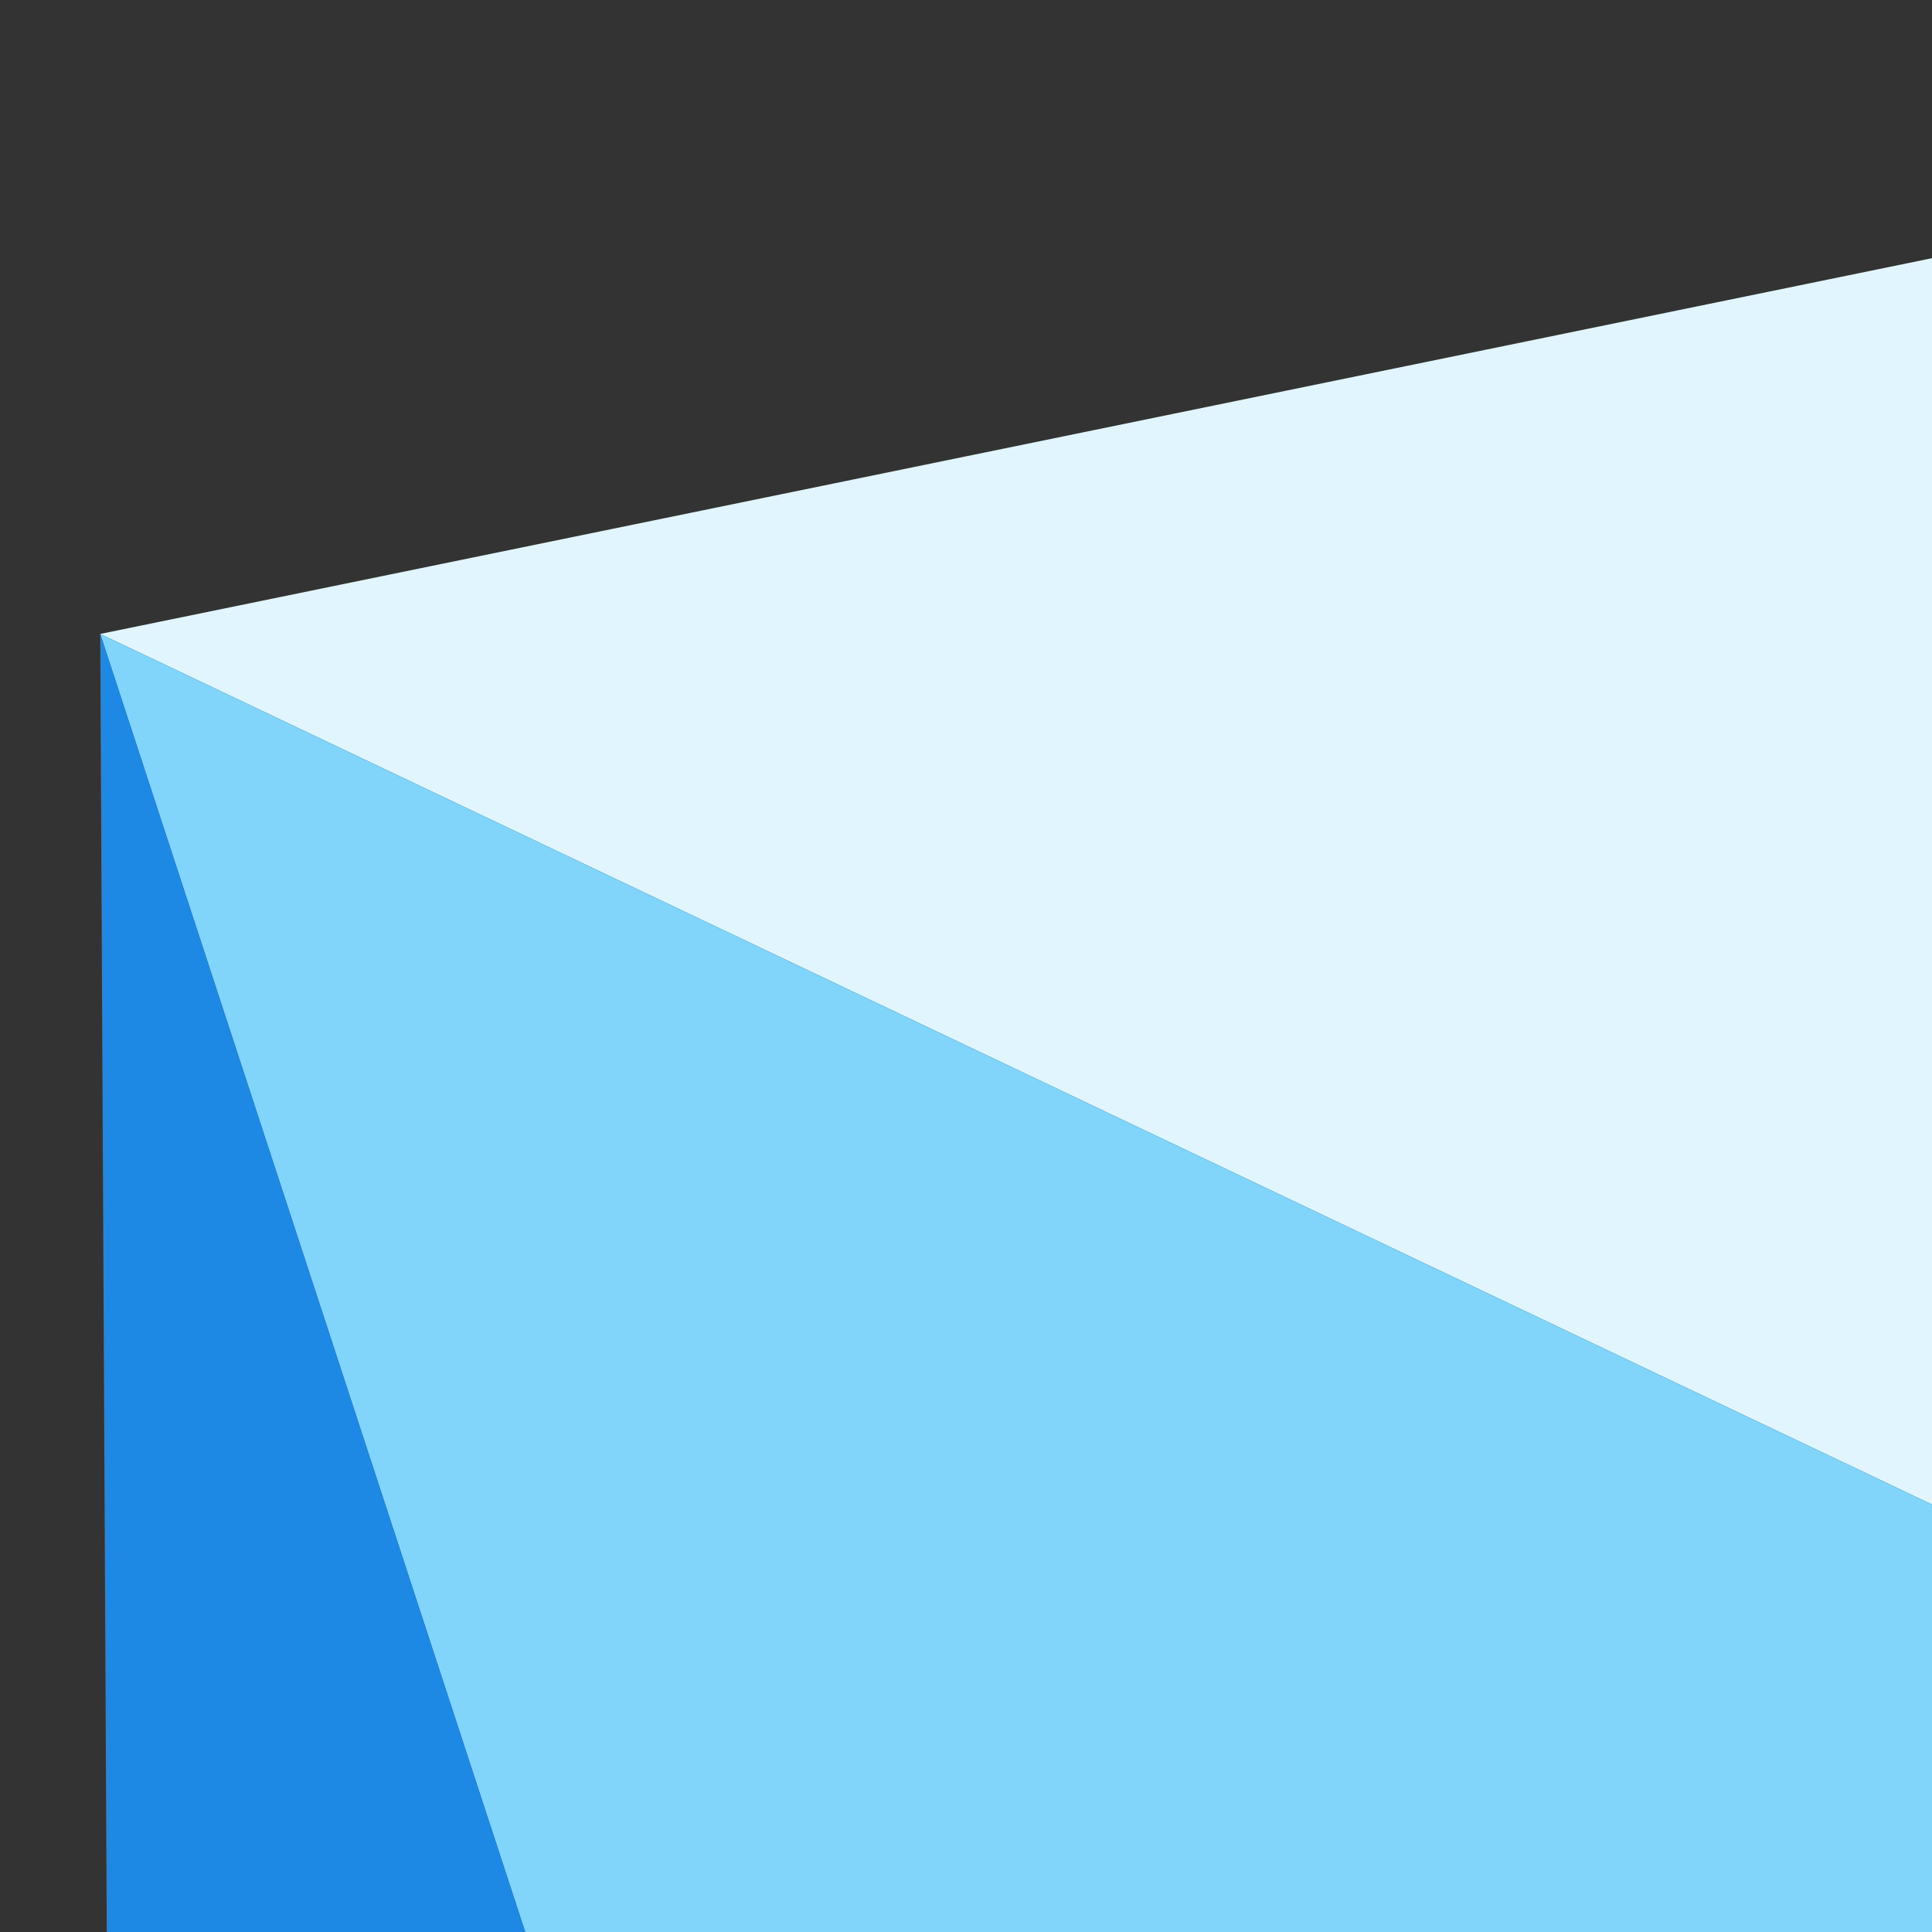 <svg width="32" height="32" style="enable-background:new 0 0 32 32;" xmlns="http://www.w3.org/2000/svg"
  xmlns:xlink="http://www.w3.org/1999/xlink">
  <rect width="100%" height="100%" fill="#333333" stroke="none"/>
  <g id="图层_1">
    <path
      d="M1827.42,49.04c-0.01-2.6-0.17-5.16-0.47-7.62c-2-16.35-11.24-30.55-24.12-37.07 c-6.06-3.06-12.39-4.29-18.93-3.66c-12.49,1.25-25.33,8.45-32.73,20.82c-17.74,29.67-6.38,65.56-3.38,71.66 c15.34,31.17,40.12,33.83,52.62,32.82c13.58-1.1,29.43-6.61,31.69-12.81c0.53-1.47,0.46-3.06-0.2-4.48 c-1.3-2.75-3.95-2.49-4.82-2.41l-0.99,0.11l-0.26,0.01c-3.78-0.05-5.44-1.02-6.59-3.81c-1.75-4.27-0.31-10.54,1.15-15.52 C1823.38,76.85,1827.49,62.84,1827.42,49.04z"
      style="fill:#EEEEEE;" />
    <path
      d="M1589.43,43.38c2.03-0.26,4.2-0.43,6.25-0.1c2.09,0.35,4.09,1.47,6.27,1.28 c1.42-0.12,3-1.04,3.88-2.14c1.88-2.32,2.21-5.45,1.37-8.24c-0.61-2-1.82-3.82-3.52-5.06c-4.16-3.05-10.51-1.68-14.22,1.67 c-2.8,2.52-6.88,7.72-5.29,11.87C1584.86,44.45,1588.14,43.53,1589.43,43.38z"
      style="fill:#2F2F2F;" />
    <path
      d="M1558.14,41.43c1.63,0.58,3.39,0.03,4.96,0.14c1.46,0.1,2.8,0.62,3.99,1.16 c0.71,0.32,2.31,1.45,3.19,0.3c2.13-2.73,1.6-7.74,0.8-10.77c-1.21-4.59-5.47-8.92-10.14-7.24c-1.96,0.71-3.67,2.36-4.81,4.48 c-1.53,2.85-1.94,6.31-0.75,9.13C1555.9,39.86,1557,41.02,1558.14,41.43z"
      style="fill:#2F2F2F;" />
    <path
      d="M1590.7,50.64c-4.66,0.07-8.6,3.68-12.97,3.98c-4.29,0.31-6.55-0.8-9.68-3.48 c-4.84-4.14-10.49,0-9.32,6.26c0.51,2.74,1.57,5.22,3.04,7.37c4.18,6.16,11.86,9.71,19.55,7.56c4.72-1.32,9.75-4.86,13.41-8.65 C1599.44,58.81,1598.66,50.53,1590.7,50.64z"
      style="fill:#2F2F2F;" />
    <path
      d="M1825.74,71.94c7.12,0.71,16.13-2.71,20.21-7.53c3.31-3.92,5.83-9.63,5.78-15.4 c-0.02-2.31-0.44-4.64-1.41-6.86c-1.11-2.53-2.77-4.3-4.83-5.09c-1.08-0.41-2.7-0.73-4.7-0.15c-0.38,0.12-0.79,0.26-1.18,0.45 c-2.93,1.3-4.42,3.46-5.75,5.38c-1.03,1.5-2.31,3.26-3.79,4.35c-0.67,0.5-1.16,0.8-1.97,1.04c-0.81,0.23-1.61,0.32-2.43,0.1 c-0.64-0.15-1.23-0.61-1.88-0.68c-1.68-0.2-2.19,1.4-1.4,2.65C1823.09,51.31,1825.53,71.92,1825.74,71.94z"
      style="fill:#EEEEEE;" />
    <path
      d="M1749.72,71.94c-7.12,0.71-16.13-2.71-20.21-7.53c-3.31-3.92-5.83-9.63-5.78-15.4 c0.02-2.31,0.44-4.64,1.41-6.86c1.11-2.53,2.77-4.3,4.83-5.09c1.08-0.41,2.7-0.73,4.7-0.15c0.38,0.12,0.79,0.26,1.18,0.45 c2.93,1.3,4.42,3.46,5.75,5.38c1.03,1.5,2.31,3.26,3.79,4.35c0.67,0.5,1.16,0.8,1.97,1.04c0.81,0.23,1.61,0.32,2.43,0.1 c0.64-0.15,1.23-0.61,1.88-0.68c1.68-0.2,2.19,1.4,1.4,2.65C1752.37,51.31,1749.93,71.92,1749.72,71.94z"
      style="fill:#EEEEEE;" />
    <g>
      <path
        d="M1677.44,43.69c2.18-0.37,4.52-0.65,6.75-0.42c2.28,0.24,4.5,1.26,6.85,0.96 c1.53-0.19,3.18-1.19,4.08-2.33c1.9-2.41,2.09-5.55,1.03-8.3c-0.77-1.97-2.18-3.73-4.09-4.87c-4.67-2.83-11.35-1.04-15.27,2.4 c-4.02,3.53-6.96,9.51-5.06,12.13C1672.87,44.84,1676.06,43.91,1677.44,43.69z"
        style="fill:#2F2F2F;" />
      <path
        d="M1650.22,43.69c-2.18-0.37-4.52-0.65-6.75-0.42c-2.28,0.24-4.5,1.26-6.85,0.96 c-1.53-0.19-3.18-1.19-4.08-2.33c-1.9-2.41-2.09-5.55-1.03-8.3c0.77-1.97,2.18-3.73,4.09-4.87c4.67-2.83,11.35-1.04,15.27,2.4 c4.02,3.53,6.96,9.51,5.06,12.13C1654.79,44.84,1651.6,43.91,1650.22,43.69z"
        style="fill:#2F2F2F;" />
      <g>
        <path
          d="M1678.01,50.64c-5.73,0.51-8.92,4.97-15.16,4.97v17.31c7.7,0,15.63-4.38,19.52-9.24 C1686.77,58.19,1686.57,49.88,1678.01,50.64z"
          style="fill:#2F2F2F;" />
        <path
          d="M1647.69,50.64c5.73,0.51,8.92,4.97,15.16,4.97v17.31c-7.7,0-15.63-4.38-19.52-9.24 C1638.93,58.19,1639.13,49.88,1647.69,50.64z"
          style="fill:#2F2F2F;" />
      </g>
    </g>
    <g>
      <path
        d="M1798.56,45.01c1.74-0.29,3.59-0.51,5.37-0.34c1.81,0.19,3.58,1,5.45,0.76 c1.22-0.15,2.53-0.95,3.24-1.86c1.51-1.92,1.66-4.42,0.82-6.6c-0.62-1.57-1.74-2.96-3.25-3.87c-3.71-2.25-9.03-0.83-12.15,1.91 c-3.2,2.8-5.53,7.56-4.02,9.65C1794.92,45.92,1797.46,45.18,1798.56,45.01z"
        style="fill:#2F2F2F;" />
      <path
        d="M1776.9,45.01c-1.74-0.29-3.59-0.51-5.37-0.34c-1.81,0.19-3.58,1-5.45,0.76 c-1.22-0.15-2.53-0.95-3.24-1.86c-1.51-1.92-1.66-4.42-0.82-6.6c0.62-1.57,1.74-2.96,3.25-3.87c3.71-2.25,9.03-0.83,12.15,1.91 c3.2,2.8,5.53,7.56,4.02,9.65C1780.54,45.92,1778,45.18,1776.9,45.01z"
        style="fill:#2F2F2F;" />
      <g>
        <path
          d="M1799.01,50.53c-4.56,0.41-6.36,3.04-12.06,3.04v14.68c6.12,0,12.43-3.48,15.53-7.35 C1805.98,56.54,1805.82,49.93,1799.01,50.53z"
          style="fill:#2F2F2F;" />
        <path
          d="M1774.89,50.53c4.56,0.41,6.36,3.04,12.06,3.04v14.68c-6.12,0-12.43-3.48-15.53-7.35 C1767.93,56.54,1768.09,49.93,1774.89,50.53z"
          style="fill:#2F2F2F;" />
      </g>
    </g>
    <path
      d="M1949.98,49.04c-0.01-2.6-0.17-5.16-0.47-7.62c-2-16.35-11.24-30.55-24.12-37.07 c-6.06-3.06-12.39-4.29-18.93-3.66c-12.49,1.25-25.33,8.45-32.73,20.82c-17.74,29.67-6.38,65.56-3.38,71.66 c15.34,31.17,40.12,33.83,52.62,32.82c13.58-1.1,29.43-6.61,31.69-12.81c0.53-1.47,0.46-3.06-0.2-4.48 c-1.3-2.75-3.95-2.49-4.82-2.41l-0.99,0.11l-0.26,0.01c-3.78-0.05-5.44-1.02-6.59-3.81c-1.75-4.27-0.31-10.54,1.15-15.52 C1945.94,76.85,1950.05,62.84,1949.98,49.04z"
      style="fill:#EEEEEE;" />
    <g>
      <path
        d="M1918.63,45.01c1.74-0.29,3.59-0.51,5.37-0.34c1.81,0.19,3.58,1,5.45,0.76 c1.22-0.15,2.53-0.95,3.24-1.86c1.51-1.92,1.66-4.42,0.82-6.6c-0.62-1.57-1.74-2.96-3.25-3.87c-3.71-2.25-9.03-0.83-12.15,1.91 c-3.2,2.8-5.53,7.56-4.02,9.65C1915,45.92,1917.53,45.18,1918.63,45.01z"
        style="fill:#2F2F2F;" />
      <path
        d="M1896.98,45.01c-1.74-0.29-3.59-0.51-5.37-0.34c-1.81,0.19-3.58,1-5.45,0.76 c-1.22-0.15-2.53-0.95-3.24-1.86c-1.51-1.92-1.66-4.42-0.82-6.6c0.62-1.57,1.74-2.96,3.25-3.87c3.71-2.25,9.03-0.83,12.15,1.91 c3.2,2.8,5.53,7.56,4.02,9.65C1900.62,45.92,1898.08,45.18,1896.98,45.01z"
        style="fill:#2F2F2F;" />
      <g>
        <path
          d="M1894.97,68.21c4.56-0.41,6.36-3.04,12.06-3.04V50.49c-6.12,0-12.43,3.48-15.53,7.35 C1888.01,62.21,1888.17,68.82,1894.97,68.21z"
          style="fill:#2F2F2F;" />
        <path
          d="M1919.09,68.21c-4.56-0.41-6.36-3.04-12.06-3.04V50.49c6.12,0,12.43,3.48,15.53,7.35 C1926.06,62.21,1925.9,68.82,1919.09,68.21z"
          style="fill:#2F2F2F;" />
      </g>
    </g>
    <path
      d="M1521.1,50.53c-0.01-2.6-0.17-5.16-0.47-7.62c-2-16.35-11.24-30.55-24.12-37.07 c-6.06-3.06-12.39-4.29-18.93-3.66c-12.49,1.25-25.33,8.45-32.73,20.82c-17.74,29.67-6.38,65.56-3.38,71.66 c15.34,31.17,40.12,33.83,52.62,32.82c13.58-1.1,29.43-6.61,31.69-12.81c0.53-1.47,0.46-3.06-0.2-4.48 c-1.3-2.75-3.95-2.49-4.82-2.41l-0.99,0.11l-0.26,0.01c-3.78-0.05-5.44-1.02-6.59-3.81c-1.75-4.27-0.31-10.54,1.15-15.52 C1517.07,78.34,1521.18,64.32,1521.1,50.53z"
      style="fill:#EEEEEE;" />
    <path
      d="M1369.79,109.23c2.59-13.72,4.41-27.8,4.7-41.75c0.25-12.21,1.22-24.62,5.55-36.04 c4.33-11.42,12.44-21.87,23.68-26.66c4.59-1.96,9.56-2.79,14.53-2.63v116.37c-1.92,0.03-3.83,0.36-5.63,1.09 c-4.62,1.87-8.32,4.16-13.28,4.54c-4.87,0.37-9.15-3.17-13.94-4.11c-2.9-0.57-5.98-0.14-8.61,1.19c-1.74,0.88-3.28,2.14-5.07,2.9 c-1.79,0.76-4.04,0.94-5.56-0.27C1367.51,119.03,1368.85,114.17,1369.79,109.23z"
      style="fill:#EEEEEE;" />
    <g>
      <path
        d="M1349.74,59.6c-0.21-3.16-0.49-6.35-1.04-9.41c-1.58-9-7.61-18.28-17.19-20.2 c-6.2-1.24-10.94,2.45-16.61,3.78c-0.18,0.04-1.64-1.44-1.88-1.62c-0.71-0.54-1.46-1.03-2.24-1.47c-1.61-0.93-3.34-1.65-5.11-2.22 c-3.62-1.15-7.49-1.63-11.28-1.35c-3.07,0.22-6.19,0.96-8.85,2.55c-1.21,0.73-2.32,1.64-3.22,2.74c-1.19,1.45-1.6,3.05-2.24,4.79 c-1.49,4.05-5.45,7.08-8.29,10.21c-3.32,3.67-6.72,7.27-10.42,10.56c-7.19,6.39-16.05,10.27-23.56,16.19 c-8.52,6.71-16.59,18.65-14.31,30.06c1.07,5.39,5.97,9.31,10.89,11.25c15.38,6.07,30.93,5.97,47.02,2.69 c8.41-1.72,16.55-4.42,24.65-7.25c7.73-2.7,15.59-5.02,23.21-8.04c6.55-2.59,20.82-7.34,20.79-16.22 C1350.02,77.6,1350.36,68.64,1349.74,59.6z"
        style="fill:#006CA2;" />
      <path
        d="M1334.86,45.8c1.06-1.03,2.07-2.29,2.69-3.64c0.2-0.43,0.21-0.96,0.26-1.45 c0.04-0.36,0.1-0.71,0.26-0.98c0.13-0.21,2.49,2.84,2.71,3.2c1.88,3.13,2.12,6.73,2.28,10.29c0.1,2.3-1.09,2.02-2.91,1.85 c-1.46-0.13-2.94-0.16-4.41-0.22c-1.16-0.05-2.32-0.36-2.99-1.37c-0.61-0.91-0.61-2.07-1.04-3.03 C1330.65,48.16,1333.45,47.17,1334.86,45.8z"
        style="fill:#FFFFFF;" />
      <path
        d="M1286.94,36.86c5.28-6.3,19.79-3.5,24.17,2.74c0.97,1.38,1.38,3.35,1.08,5 c-0.37,1.98-1.76,2.67-3.39,3.52c-0.67,0.35-1.94,1.45-2.74,1.24c-0.88-0.24-1.26-1.67-1.89-2.26 c-4.24-3.99-10.63-5.25-16.27-5.26c-0.75,0-1.52,0.23-2.25,0.14c-0.31-0.04-0.5-0.2-0.57-0.45 C1284.69,40.37,1286.48,37.39,1286.94,36.86z"
        style="fill:#40C0E7;" />
      <path
        d="M1279.45,47.57c0.34-0.53,0.76-0.96,1.26-1.33c0.3-0.22,0.65-0.38,1.02-0.49 c4.15-1.2,9.11,0.36,13.13,1.5c2.59,0.73,10.46,3.23,7.69,7.38c-0.72,1.07-2.17,1.79-3.45,1.72c-1.83-0.1-3.16-1.48-4.71-2.29 c-1.75-0.91-3.46-1.76-5.34-2.4c-1.52-0.53-3.06-1.02-4.63-1.42c-1.36-0.35-2.56-0.29-3.94-0.45c-0.35-0.04-0.64,0.04-0.97-0.13 C1278.78,49.25,1279.1,48.13,1279.45,47.57z"
        style="fill:#FFFFFF;" />
      <path
        d="M1272,54.42c1.07-1.33,2.57-1.63,4.14-1.7c0.56-0.03,1.14-0.02,1.71-0.02 c3.44,0,6.85,0.79,9.95,2.3c2.07,1,4.34,2.04,5.83,3.84c0.87,1.05,1.76,2.08,1.35,3.54c-1.33,4.67-7.24-0.64-9.14-1.65 c-1.65-0.86-3.67-1.9-5.44-2.43c-0.9-0.27-1.84-0.33-2.73-0.58c-1.71-0.47-3.34-0.58-5.06-0.84 C1271.13,56.67,1271.25,55.37,1272,54.42z"
        style="fill:#FFFFFF;" />
      <path
        d="M1264.3,61.76c0.78-1.33,2.61-1.69,4.01-1.85l0.08,0c2.92-0.3,6.25,0.65,9.04,1.47 c0.97,0.29,2.1,0.57,3.03,0.97c2.02,0.87,4.27,2.07,5.77,3.68c2.28,2.44-0.42,4.36-3.2,4.1c-0.48-0.04-0.85-0.25-1.3-0.39 c-0.68-0.21-1.39-0.26-2.08-0.44c-2.01-0.56-3.86-1.41-5.67-2.41c-0.92-0.51-1.88-0.83-2.87-1.22c-1.18-0.48-2.32-0.82-3.53-1.25 c-0.94-0.34-2.47-0.29-3.27-0.94C1263.85,63.07,1264,62.26,1264.3,61.76z"
        style="fill:#FFFFFF;" />
      <path
        d="M1238.42,82.08c1.84-1.79,3.85-3.4,5.91-4.92c2.42-1.77,4.92-3.41,7.44-5.04 c1.28-0.82,2.54-1.65,3.83-2.46c0.86-0.54,1.79-0.87,2.76-1.04c3.15-0.57,6.72,0.52,9.53,1.61c2.14,0.84,4.19,1.89,6.23,2.94 c3.74,1.94,3.36,5.39,3.69,9.16c0.24,2.74,0.37,5.5,0.37,8.25c0,1.38-0.03,2.76-0.1,4.13c-0.1,2.06-0.77,3.65-2.98,4.1 c-1.2,0.24-2.43,0.42-3.64,0.6c-2.4,0.36-4.8,0.63-7.23,0.83c-5.45,0.45-11.08,0.2-16.48-0.74c-3.44-0.6-7-1.51-9.99-3.38 c-2.2-1.37-4.2-3.71-4.14-6.43C1233.69,86.42,1236.25,84.2,1238.42,82.08z"
        style="fill:#FFFFFF;" />
      <path
        d="M1341.43,88.37c-4.51,3.56-10.12,5.12-15.36,7.26c-5.81,2.38-11.47,4.88-17.46,6.8 c-6.45,2.08-12.95,4.04-19.37,6.21c-9.43,3.18-19.51,4.99-29.46,4.68c-5.51-0.17-10.98-0.98-16.38-2.14 c-3.43-0.74-6.9-1.99-9.64-4.24c-1.79-1.47-3.32-3.46-4-5.69c-0.34-1.14-0.4-2.32-0.17-3.48c0.44-2.26,1.56-1.72,2.51-0.14 c1.15,1.92,2.86,3.15,4.75,4.27c2.09,1.22,4.36,2.09,6.68,2.76c1.73,0.51,3.5,0.9,5.28,1.22c5.99,1.08,12.1,0.95,18.14,0.39 c11.36-1.05,22.24-4.78,32.74-9.04c3.17-1.28,6.3-2.62,9.45-3.96c5.42-2.31,10.74-4.83,16.12-7.25 c4.97-2.24,10.37-3.85,15.14-6.48c0.62-0.34,1.18-0.99,1.67-0.33c0.65,0.86,0.22,3.49,0.18,4.69v0.14 C1342.25,85.35,1342.59,87.46,1341.43,88.37z"
        style="fill:#FFFFFF;" />
      <path
        d="M1343.56,68.43c-0.17,1.93-1.38,2.91-2.98,3.91c-1.94,1.2-3.77,2.51-5.82,3.51 c-4.03,1.97-8.21,3.71-12.33,5.5c-5.3,2.31-10.69,4.44-16.11,6.42c-2.5,0.91-20.04,10.06-21.58,6.76 c-0.32-0.71-0.19-2.25-0.18-3.03c0.01-1.05,0.24-2.14,0.1-3.19c-0.22-1.79-0.36-3.62-0.75-5.38c-0.25-1.13-0.48-2.26-0.88-3.35 c-0.43-1.19-0.84-2.77,0.47-3.58c0.48-0.3,1.28-0.43,1.84-0.5c0.8-0.1,1.55-0.2,2.32-0.5c2.26-0.87,3.63-2.48,4.11-4.85 c0.22-1.11,1.43-0.85,2.27-0.88c0.52-0.02,0.88-0.3,1.34-0.47c1.36-0.5,2.66-1.2,3.59-2.33c0.48-0.57,0.8-1.18,1.04-1.88 c0.31-0.85,0-1.74,0.3-2.55c0.4-1.12,2.82-0.97,3.72-1.42c1.34-0.67,2.49-1.8,3.02-3.2c0.47-1.24-0.01-3.12,1.21-3.98 c0.48-0.34,1.29-0.36,1.85-0.56c1.25-0.44,2.57-1.5,3.94-1.22c1.42,0.29,2.62,0.89,4.12,0.93c1.52,0.04,3.04-0.19,4.52-0.56 c1.14-0.28,2.15-0.9,3.29-1.18c1.8-0.44,1.79,2.18,1.81,3.37c0.03,1.89,1.15,3.6,2.87,4.44c3.88,1.88,9.12,0.24,12.76,2.36 C1343.52,63.49,1343.77,65.98,1343.56,68.43z"
        style="fill:#40C0E7;" />
    </g>
    <g>
      <polygon points="1.66,10.5 44.17,1.78 42.31,29.82 " style="fill:#E1F5FE;" />
      <polygon points="20.78,68.9 1.66,10.5 42.31,29.82 " style="fill:#81D4FA;" />
      <polygon points="64.3,63.7 42.31,29.82 20.78,68.9 " style="fill:#64B5F6;" />
      <polygon points="117.5,126.34 126.22,83.83 98.18,85.69 " style="fill:#0288D1;" />
      <polygon points="59.1,107.22 117.5,126.34 98.18,85.69 " style="fill:#81D4FA;" />
      <polygon points="64.3,63.7 98.18,85.69 59.1,107.22 " style="fill:#E1F5FE;" />
      <polygon points="59.1,107.22 64.3,63.7 20.78,68.9 " style="fill:#B2EBF2;" />
      <polygon points="75.95,11.57 116.43,52.05 126.22,83.83 98.18,85.69 64.3,63.7 42.31,29.82 44.17,1.78 "
        style="fill:#B3E5FC;" />
      <polygon points="2.24,125.76 1.66,10.5 20.78,68.9 " style="fill:#1E88E5;" />
      <polygon points="2.24,125.76 117.5,126.34 59.1,107.22 " style="fill:#B3E5FC;" />
      <polygon points="59.1,107.22 59.1,107.22 2.24,125.76 20.78,68.9 " style="fill:#E1F5FE;" />
    </g>
  </g>
</svg>